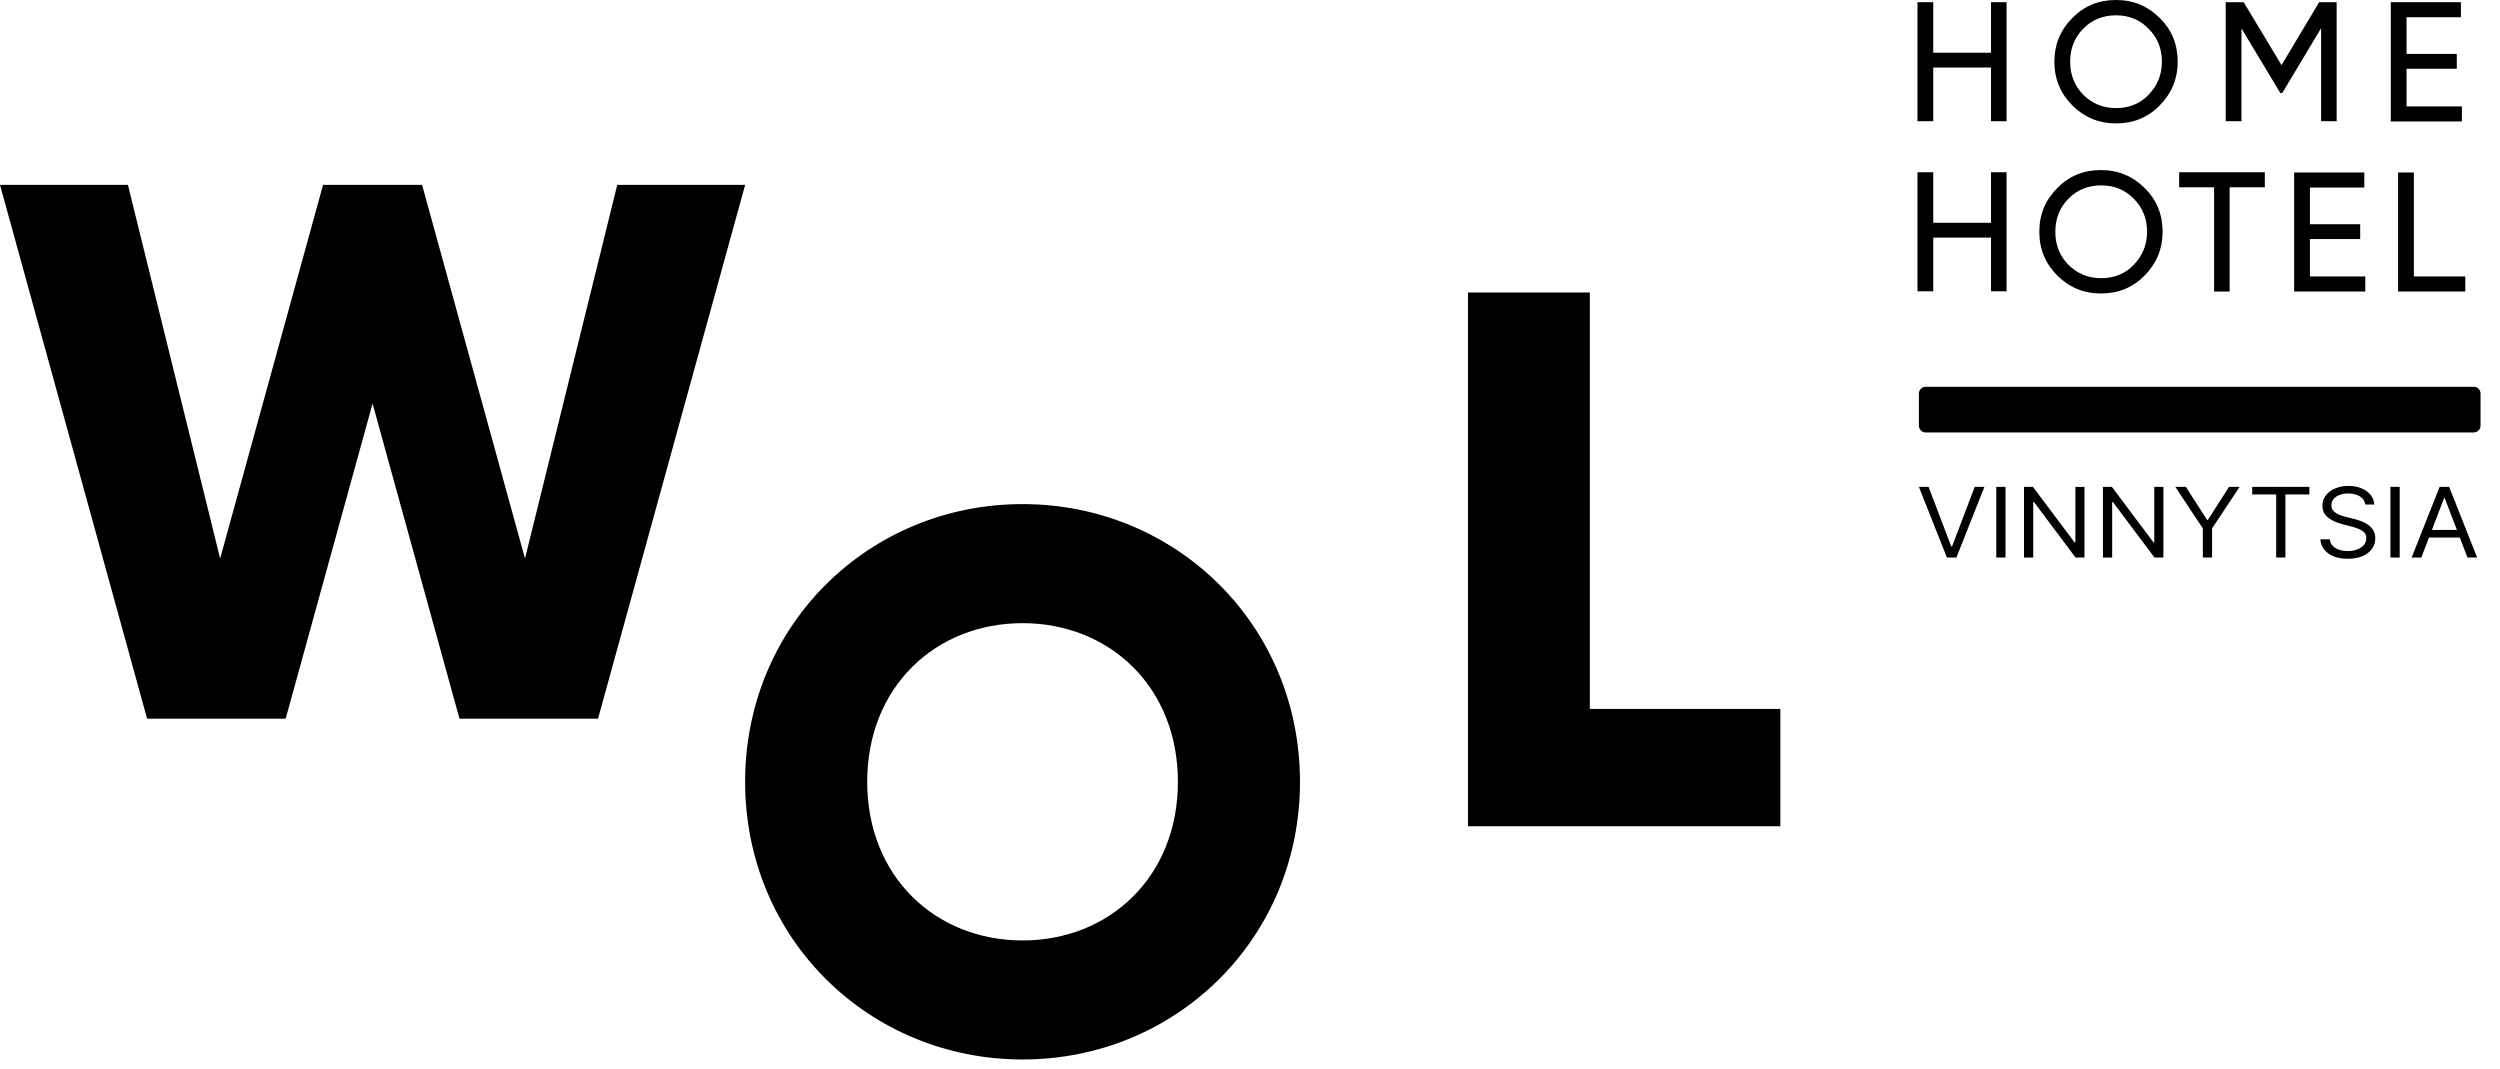 <svg width="145" height="62" viewBox="0 0 145 62" fill="none" xmlns="http://www.w3.org/2000/svg">
<path d="M0 10.724H7.419L12.768 32.395L18.737 10.724H24.481L30.45 32.395L35.8 10.724H43.218L34.687 41.681H26.649L21.609 23.405L16.569 41.681H8.531L0 10.724Z" fill="black"/>
<path d="M43.217 45.344C43.217 36.228 50.425 29.238 59.308 29.238C68.191 29.238 75.399 36.228 75.399 45.344C75.399 54.461 68.191 61.45 59.308 61.45C50.425 61.45 43.217 54.461 43.217 45.344ZM68.318 45.344C68.318 39.821 64.334 36.143 59.308 36.143C54.282 36.143 50.298 39.821 50.298 45.344C50.298 50.868 54.282 54.546 59.308 54.546C64.334 54.546 68.318 50.868 68.318 45.344Z" fill="black"/>
<path d="M103.26 41.117V47.923H85.142V16.965H92.21V41.117H103.26Z" fill="black"/>
<path d="M143.478 22.433H111.69C111.473 22.433 111.296 22.609 111.296 22.827V24.687C111.296 24.905 111.473 25.082 111.69 25.082H143.478C143.695 25.082 143.872 24.905 143.872 24.687V22.827C143.872 22.609 143.695 22.433 143.478 22.433Z" fill="black"/>
<path d="M111.857 28.238L113.17 31.688H113.222L114.534 28.238H115.096L113.472 32.337H112.92L111.296 28.238H111.857Z" fill="black"/>
<path d="M116.32 28.238V32.337H115.784V28.238H116.32Z" fill="black"/>
<path d="M120.899 28.238V32.337H120.381L117.972 29.119H117.928V32.337H117.393V28.238H117.911L120.329 31.464H120.372V28.238H120.899Z" fill="black"/>
<path d="M125.476 28.238V32.337H124.958L122.549 29.119H122.506V32.337H121.97V28.238H122.488L124.906 31.464H124.949V28.238H125.476Z" fill="black"/>
<path d="M126.167 28.238H126.781L128.007 30.151H128.059L129.285 28.238H129.898L128.3 30.648V32.337H127.765V30.648L126.167 28.238Z" fill="black"/>
<path d="M130.628 28.678V28.238H133.943V28.678H132.553V32.337H132.018V28.678H130.628Z" fill="black"/>
<path d="M137.188 29.263C137.162 29.06 137.057 28.902 136.872 28.79C136.688 28.678 136.462 28.622 136.195 28.622C135.999 28.622 135.828 28.651 135.681 28.71C135.535 28.769 135.422 28.85 135.34 28.953C135.259 29.055 135.219 29.172 135.219 29.303C135.219 29.412 135.247 29.506 135.303 29.585C135.36 29.662 135.434 29.727 135.523 29.779C135.612 29.83 135.706 29.872 135.804 29.905C135.902 29.937 135.992 29.963 136.074 29.983L136.523 30.095C136.638 30.123 136.766 30.162 136.907 30.211C137.049 30.261 137.185 30.328 137.315 30.414C137.446 30.498 137.554 30.606 137.639 30.738C137.724 30.87 137.766 31.032 137.766 31.224C137.766 31.446 137.704 31.646 137.578 31.825C137.455 32.004 137.273 32.146 137.034 32.251C136.797 32.356 136.508 32.409 136.169 32.409C135.852 32.409 135.578 32.362 135.346 32.267C135.116 32.172 134.934 32.04 134.802 31.871C134.671 31.701 134.597 31.505 134.58 31.28H135.132C135.147 31.435 135.203 31.563 135.301 31.665C135.4 31.765 135.525 31.839 135.676 31.889C135.829 31.937 135.993 31.961 136.169 31.961C136.373 31.961 136.556 31.93 136.719 31.869C136.882 31.806 137.01 31.719 137.106 31.608C137.201 31.497 137.248 31.366 137.248 31.216C137.248 31.08 137.207 30.969 137.125 30.884C137.043 30.799 136.935 30.729 136.801 30.676C136.667 30.622 136.523 30.576 136.367 30.536L135.823 30.392C135.478 30.299 135.204 30.168 135.003 29.997C134.801 29.826 134.701 29.603 134.701 29.327C134.701 29.097 134.768 28.897 134.901 28.726C135.037 28.554 135.218 28.421 135.445 28.326C135.674 28.23 135.93 28.182 136.212 28.182C136.497 28.182 136.75 28.229 136.972 28.324C137.193 28.417 137.369 28.545 137.498 28.708C137.629 28.871 137.698 29.056 137.706 29.263H137.188Z" fill="black"/>
<path d="M139.182 28.238V32.337H138.646V28.238H139.182Z" fill="black"/>
<path d="M140.437 32.337H139.875L141.499 28.238H142.051L143.675 32.337H143.114L141.792 28.886H141.758L140.437 32.337ZM140.644 30.736H142.907V31.176H140.644V30.736Z" fill="black"/>
<path d="M115.479 0.127H116.38V7.031H115.479V3.917H112.129V7.031H111.214V0.127H112.129V3.058H115.479V0.127Z" fill="black"/>
<path d="M120.196 1.043C120.886 0.338 121.73 0 122.73 0C123.729 0 124.574 0.352 125.264 1.043C125.968 1.733 126.306 2.579 126.306 3.579C126.306 4.58 125.954 5.411 125.264 6.115C124.574 6.82 123.729 7.158 122.73 7.158C121.73 7.158 120.886 6.806 120.196 6.115C119.506 5.425 119.154 4.58 119.154 3.579C119.154 2.579 119.506 1.733 120.196 1.043ZM124.616 1.663C124.11 1.141 123.476 0.888 122.73 0.888C121.984 0.888 121.336 1.141 120.829 1.663C120.323 2.17 120.069 2.818 120.069 3.579C120.069 4.34 120.323 4.974 120.829 5.495C121.336 6.003 121.97 6.27 122.73 6.27C123.49 6.27 124.124 6.017 124.616 5.495C125.123 4.974 125.391 4.34 125.391 3.579C125.391 2.818 125.137 2.184 124.616 1.663Z" fill="black"/>
<path d="M135.525 0.127V7.031H134.624V1.634L132.371 5.397H132.259L130.006 1.649V7.031H129.091V0.127H130.133L132.329 3.776L134.511 0.127H135.553H135.525Z" fill="black"/>
<path d="M139.58 6.172H142.79V7.045H138.665V0.127H142.733V1H139.58V3.128H142.494V3.988H139.58V6.186V6.172Z" fill="black"/>
<path d="M115.479 9.99H116.38V16.895H115.479V13.781H112.129V16.895H111.214V9.99H112.129V12.921H115.479V9.99Z" fill="black"/>
<path d="M119.322 10.906C120.011 10.202 120.856 9.864 121.856 9.864C122.855 9.864 123.7 10.216 124.39 10.906C125.093 11.597 125.431 12.442 125.431 13.443C125.431 14.443 125.079 15.274 124.39 15.979C123.7 16.683 122.855 17.022 121.856 17.022C120.856 17.022 120.011 16.669 119.322 15.979C118.632 15.289 118.28 14.443 118.28 13.443C118.28 12.442 118.632 11.597 119.322 10.906ZM123.756 11.526C123.249 11.005 122.616 10.751 121.87 10.751C121.124 10.751 120.476 11.005 119.969 11.526C119.462 12.034 119.209 12.682 119.209 13.443C119.209 14.204 119.462 14.838 119.969 15.359C120.476 15.866 121.109 16.134 121.87 16.134C122.63 16.134 123.263 15.88 123.756 15.359C124.263 14.838 124.53 14.204 124.53 13.443C124.53 12.682 124.277 12.048 123.756 11.526Z" fill="black"/>
<path d="M131.36 9.99V10.864H129.319V16.909H128.418V10.864H126.391V9.99H131.375H131.36Z" fill="black"/>
<path d="M133.976 16.035H137.186V16.908H133.061V10.004H137.13V10.877H133.976V13.005H136.891V13.865H133.976V16.063V16.035Z" fill="black"/>
<path d="M140.004 16.035H142.988V16.908H139.089V10.004H140.004V16.049V16.035Z" fill="black"/>
</svg>
